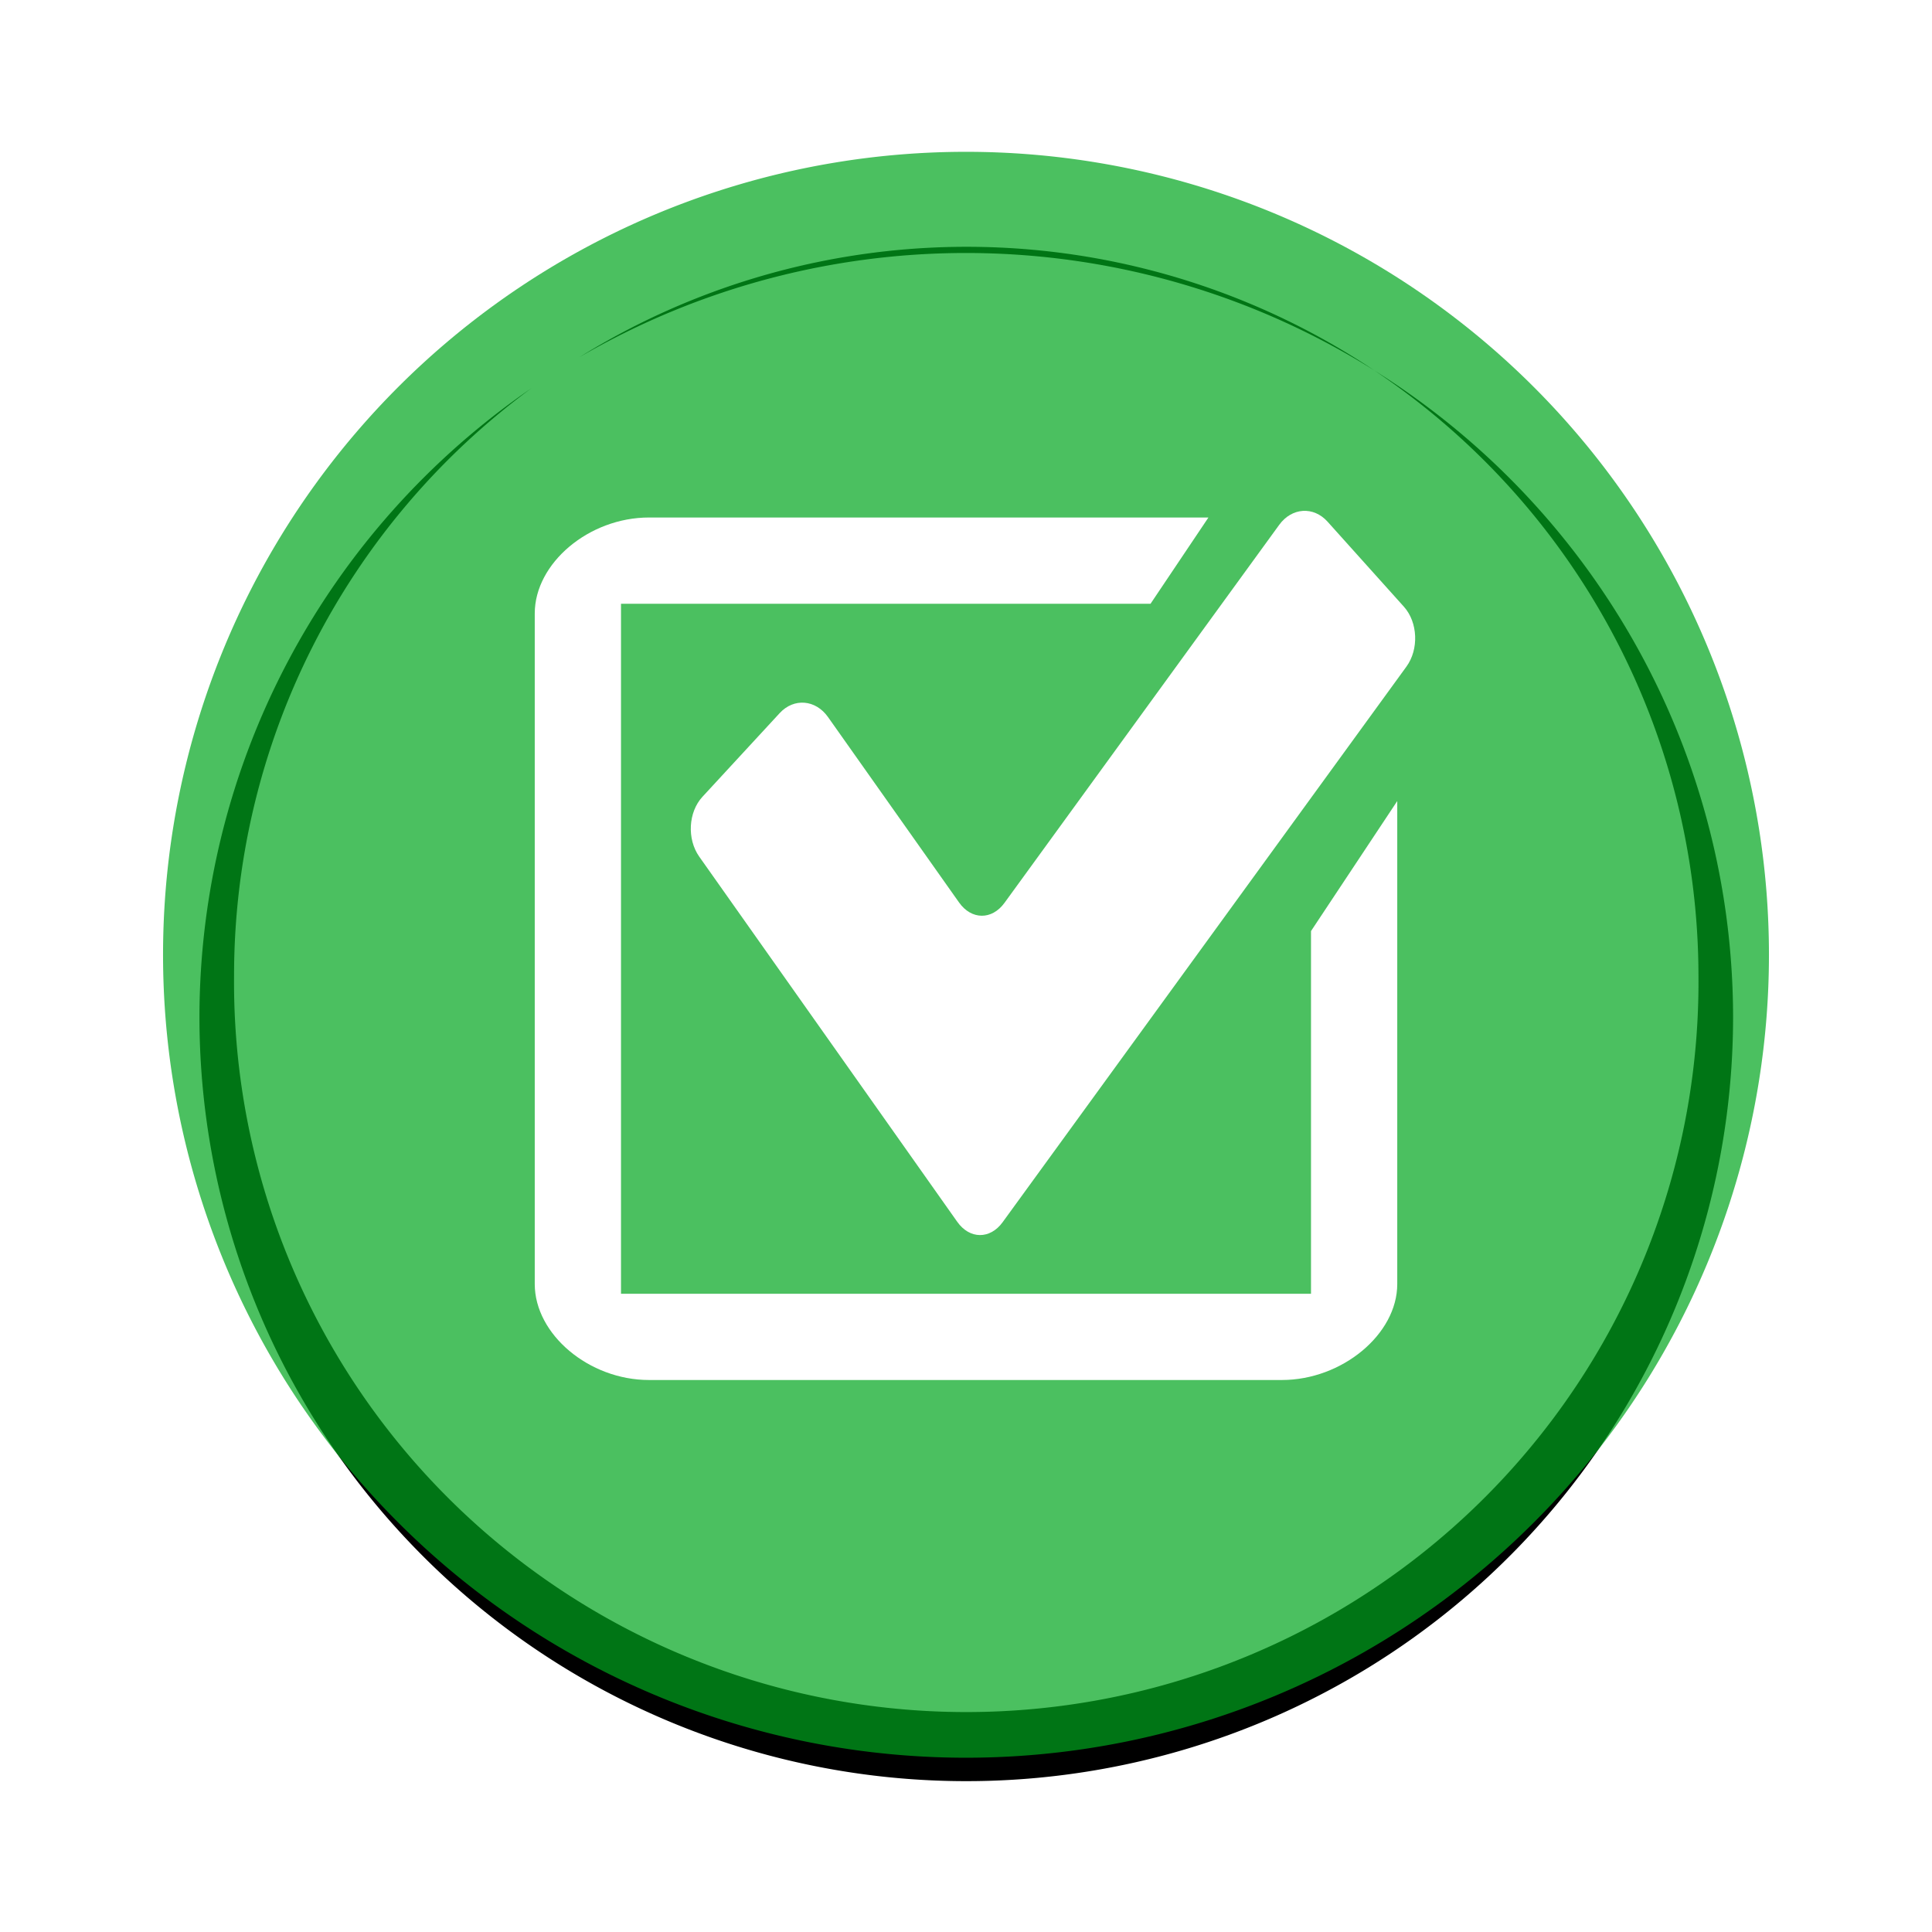 <?xml version="1.0" encoding="UTF-8" standalone="no"?>
<svg
   xmlns:dc="http://purl.org/dc/elements/1.1/"
   xmlns:cc="http://creativecommons.org/ns#"
   xmlns:rdf="http://www.w3.org/1999/02/22-rdf-syntax-ns#"
   xmlns:svg="http://www.w3.org/2000/svg"
   xmlns="http://www.w3.org/2000/svg"
   version="1.1"
   width="56"
   height="56"
   viewBox="0 0 56 56"
   id="svg2">
  <defs
     id="defs10">
    <filter
       style="color-interpolation-filters:sRGB"
       id="filter4391">
      <feGaussianBlur
         stdDeviation="1.407"
         id="feGaussianBlur4393" />
    </filter>
  </defs>
  <g
     id="g4794"
     transform="matrix(0.862,0,0,0.862,60.318,19.376)">
    <path
       style="fill:#000000;fill-opacity:1;stroke:none;filter:url(#filter4391)"
       id="path2930-9-8"
       transform="matrix(0.955,0,0,-0.952,-64.223,37.939)"
       d="M 28.781,0.562 A 27,27 0 0 0 1,27.531 27,27 0 0 0 12.688,49.75 25.782,25.782 0 0 1 2.219,29 25.782,25.782 0 1 1 53.781,29 25.782,25.782 0 0 1 42.375,50.375 27,27 0 0 0 55,27.531 27,27 0 0 0 28.781,0.562 Z M 42.375,50.375 a 27,27 0 0 1 -28,0.469 25.782,25.782 0 0 0 28,-0.469 z" />
    <path
       style="fill:#00a61e;fill-opacity:0.706;stroke:none"
       id="path2930-3"
       d="m -10.492,9.627 a 27,27 0 0 1 -54,0 27,27 0 1 1 54,0 z" />
  </g>
  <path
     d="m 3.862,11.297 41.379,0 0,41.379 -41.379,0 z"
     id="path6"
     style="fill:none" />
  <g
     transform="translate(0,-0.193)"
     id="g3864">
    <path
       d="m 40.5,23.412 -2.5,3.769 0,10.512 -20,0 0,-20 15.349,0 1.678,-2.5 -16.215,0 c -1.745,0 -3.312,1.327 -3.312,2.781 l 0,19.438 c 0,1.454 1.567,2.781 3.312,2.781 l 18.344,0 c 1.745,0 3.344,-1.327 3.344,-2.781 l 0,-14 z"
       id="path4"
       style="fill:#ffffff;fill-opacity:1;stroke:none" />
    <g
       transform="matrix(0.474,0,0,0.587,-125.933,-199.014)"
       id="g963"
       style="fill:#ffffff;fill-opacity:1;stroke:none">
      <g
         id="g965"
         style="fill:#ffffff;fill-opacity:1;stroke:none">
        <path
           d="m 326.994,399.715 c -0.77,0.855 -2.02,0.847 -2.777,-0.02 L 308.44,381.664 c -0.758,-0.866 -0.67,-2.195 0.195,-2.953 l 4.727,-4.136 c 0.867,-0.757 2.195,-0.669 2.953,0.197 l 8.014,9.156 c 0.756,0.865 2.006,0.875 2.777,0.02 l 16.801,-18.668 c 0.77,-0.856 2.1,-0.926 2.955,-0.156 l 4.67,4.2 c 0.855,0.77 0.924,2.101 0.154,2.957 l -24.692,27.434 z"
           id="path967"
           style="fill:#ffffff;fill-opacity:1;stroke:none" />
      </g>
      <g
         id="g969"
         style="fill:#ffffff;fill-opacity:1;stroke:none" />
    </g>
  </g>
  <g
     transform="matrix(0.738,0,0,0.887,-262.257,-307.48)"
     id="Mark-6">
    <g
       id="g963-7">
      <g
         id="g965-8" />
      <g
         id="g969-0" />
    </g>
  </g>
  <g
     transform="matrix(0.474,0,0,0.587,-170.129,-176.179)"
     id="Mark-1">
    <g
       id="g963-9">
      <g
         id="g965-82" />
      <g
         id="g969-7" />
    </g>
  </g>
</svg>
